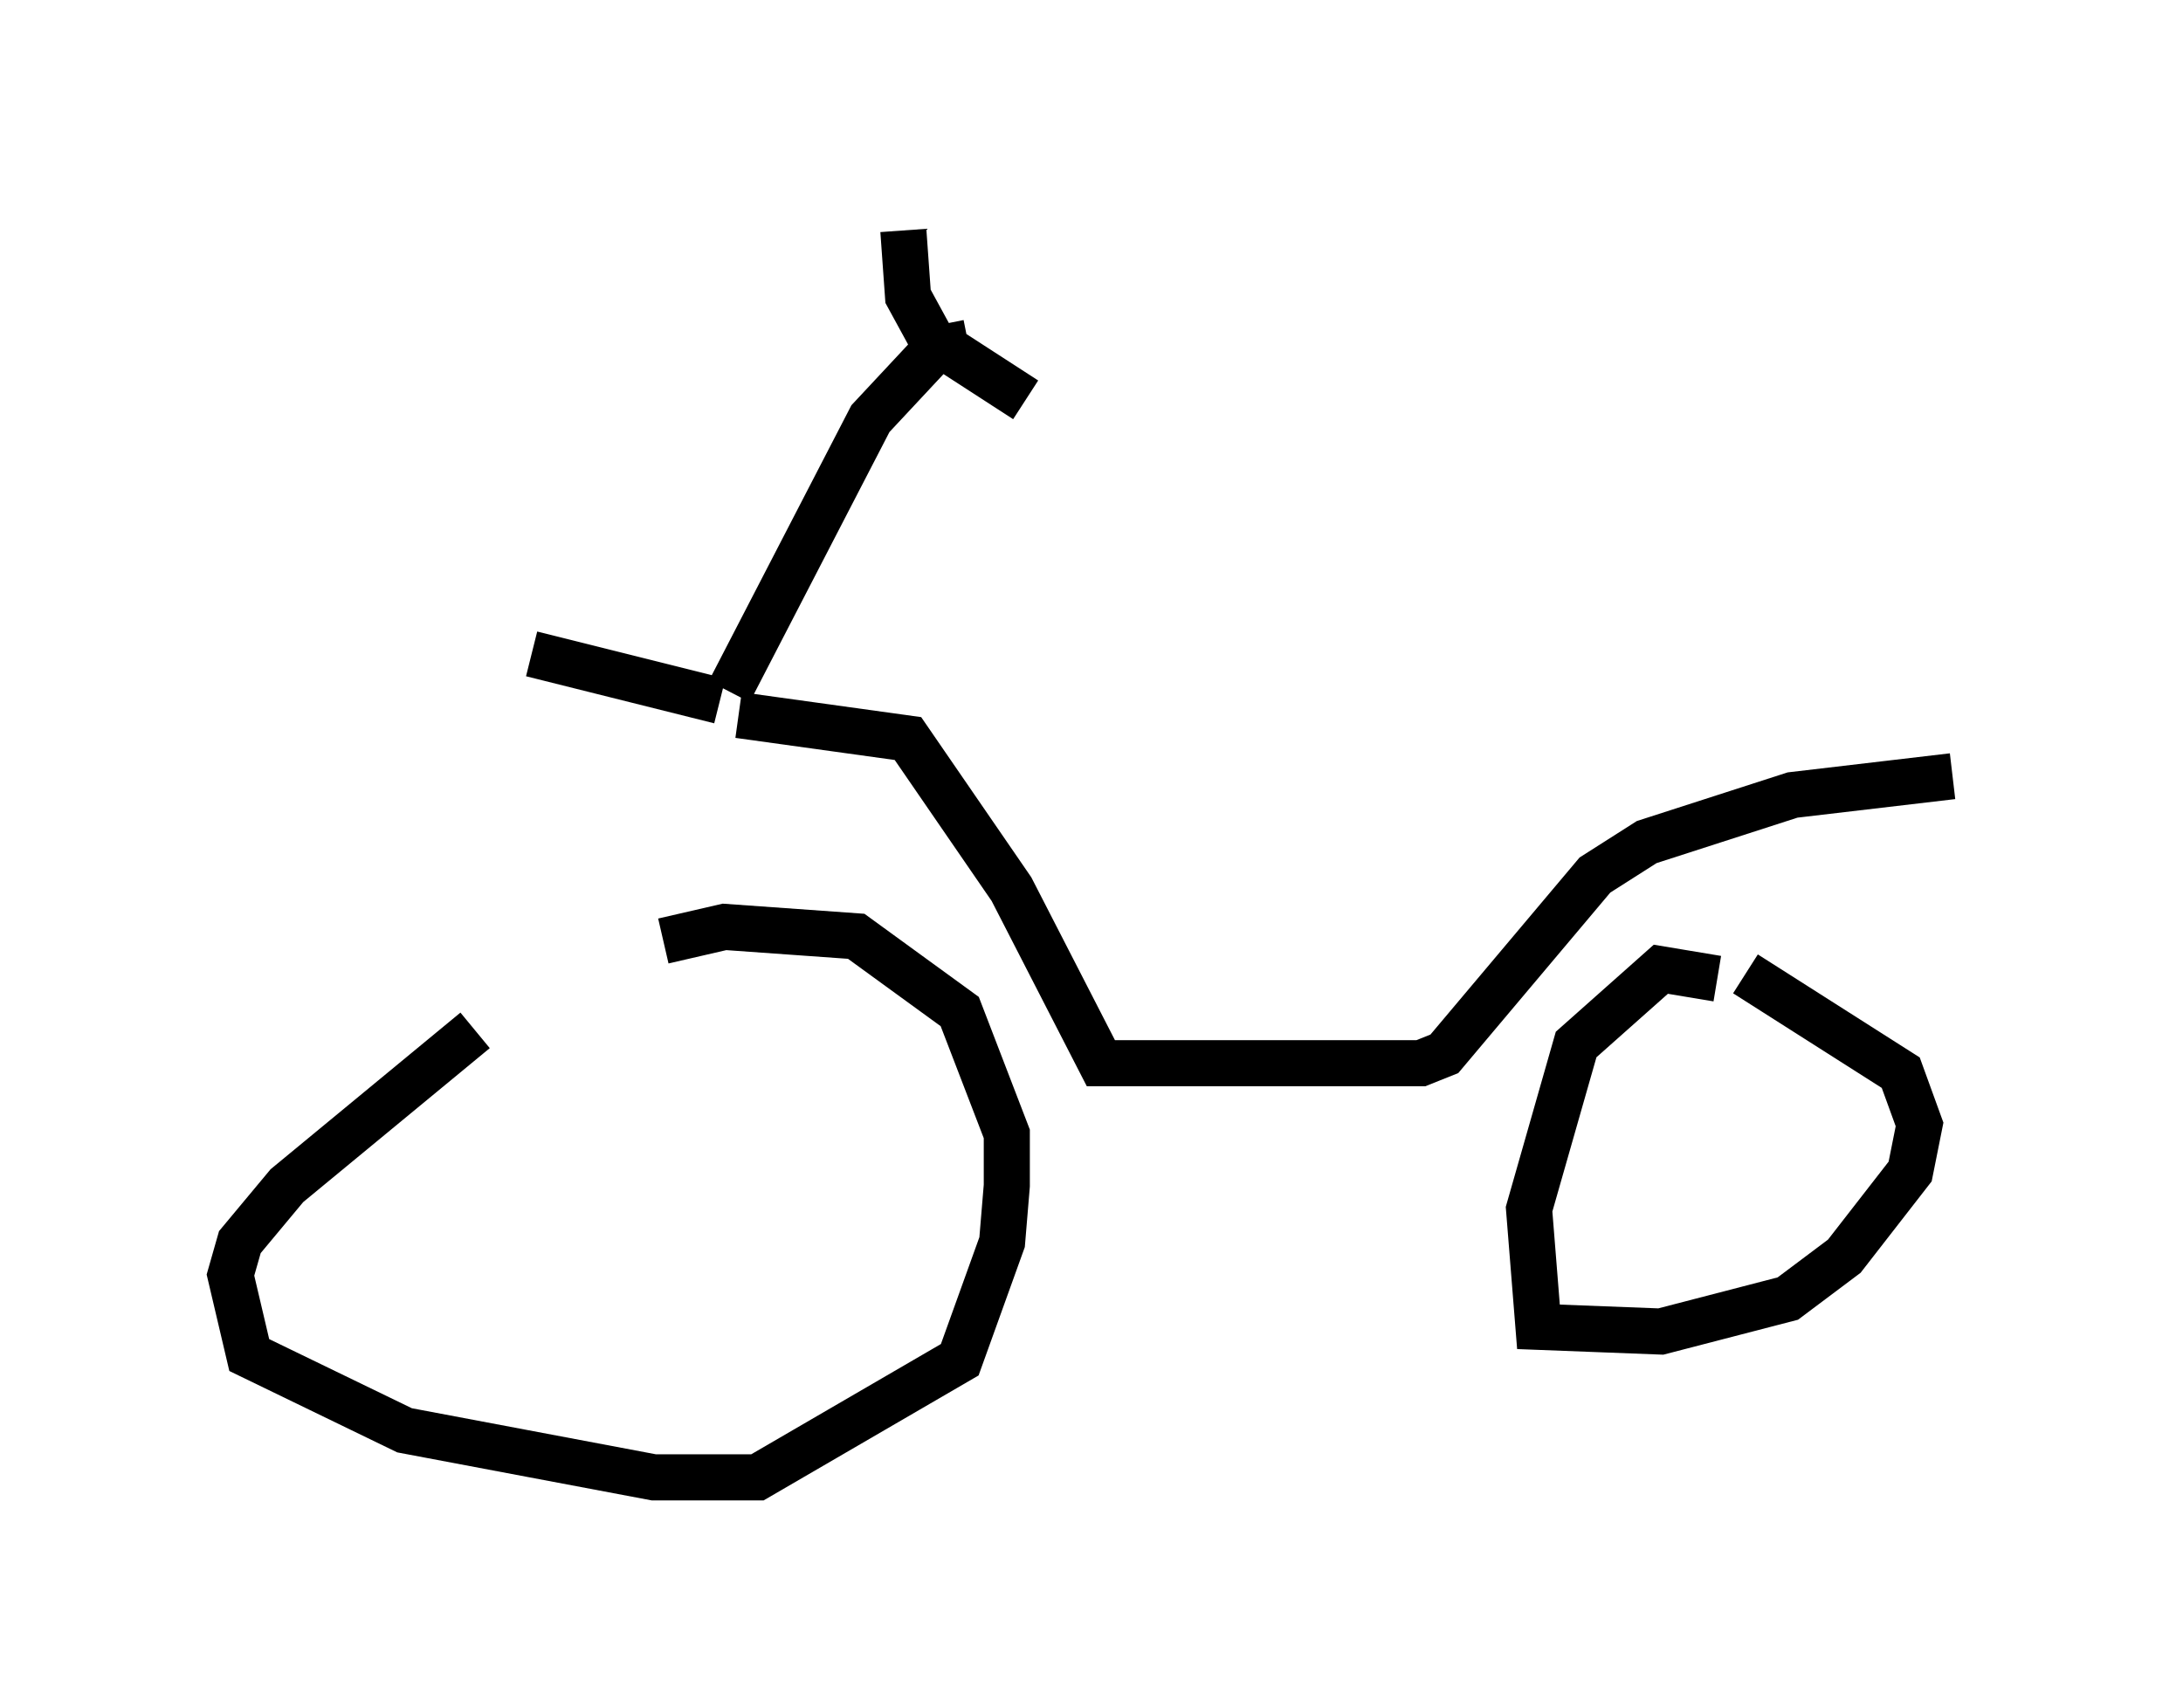 <?xml version="1.0" encoding="utf-8" ?>
<svg baseProfile="full" height="37.052" version="1.1" width="47.363" xmlns="http://www.w3.org/2000/svg" xmlns:ev="http://www.w3.org/2001/xml-events" xmlns:xlink="http://www.w3.org/1999/xlink"><defs /><rect fill="white" height="37.052" width="47.363" x="0" y="0" /><path d="M14.698, 20.109 m-4.39, 2.246 l-4.083, 3.369 -1.021, 1.225 l-0.204, 0.715 0.408, 1.735 l3.369, 1.633 5.41, 1.021 l2.246, 0.0 4.39, -2.552 l0.919, -2.552 0.102, -1.225 l0.0, -1.123 -1.021, -2.654 l-2.246, -1.633 -2.858, -0.204 l-1.327, 0.306 m22.867, 0.817 l-1.225, -0.204 -1.838, 1.633 l-1.021, 3.573 0.204, 2.552 l2.654, 0.102 2.756, -0.715 l1.225, -0.919 1.429, -1.838 l0.204, -1.021 -0.408, -1.123 l-3.369, -2.144 m-21.846, -5.615 l3.675, 0.51 2.246, 3.267 l1.94, 3.777 6.942, 0.0 l0.51, -0.204 3.267, -3.879 l1.123, -0.715 3.165, -1.021 l3.471, -0.408 m-26.746, -1.633 l-4.083, -1.021 m4.288, 0.817 l3.063, -5.921 1.429, -1.531 l-0.613, -1.123 -0.102, -1.429 m0.817, 2.042 l0.102, 0.51 1.735, 1.123 " fill="none" stroke="black" stroke-width="1" /></svg>
